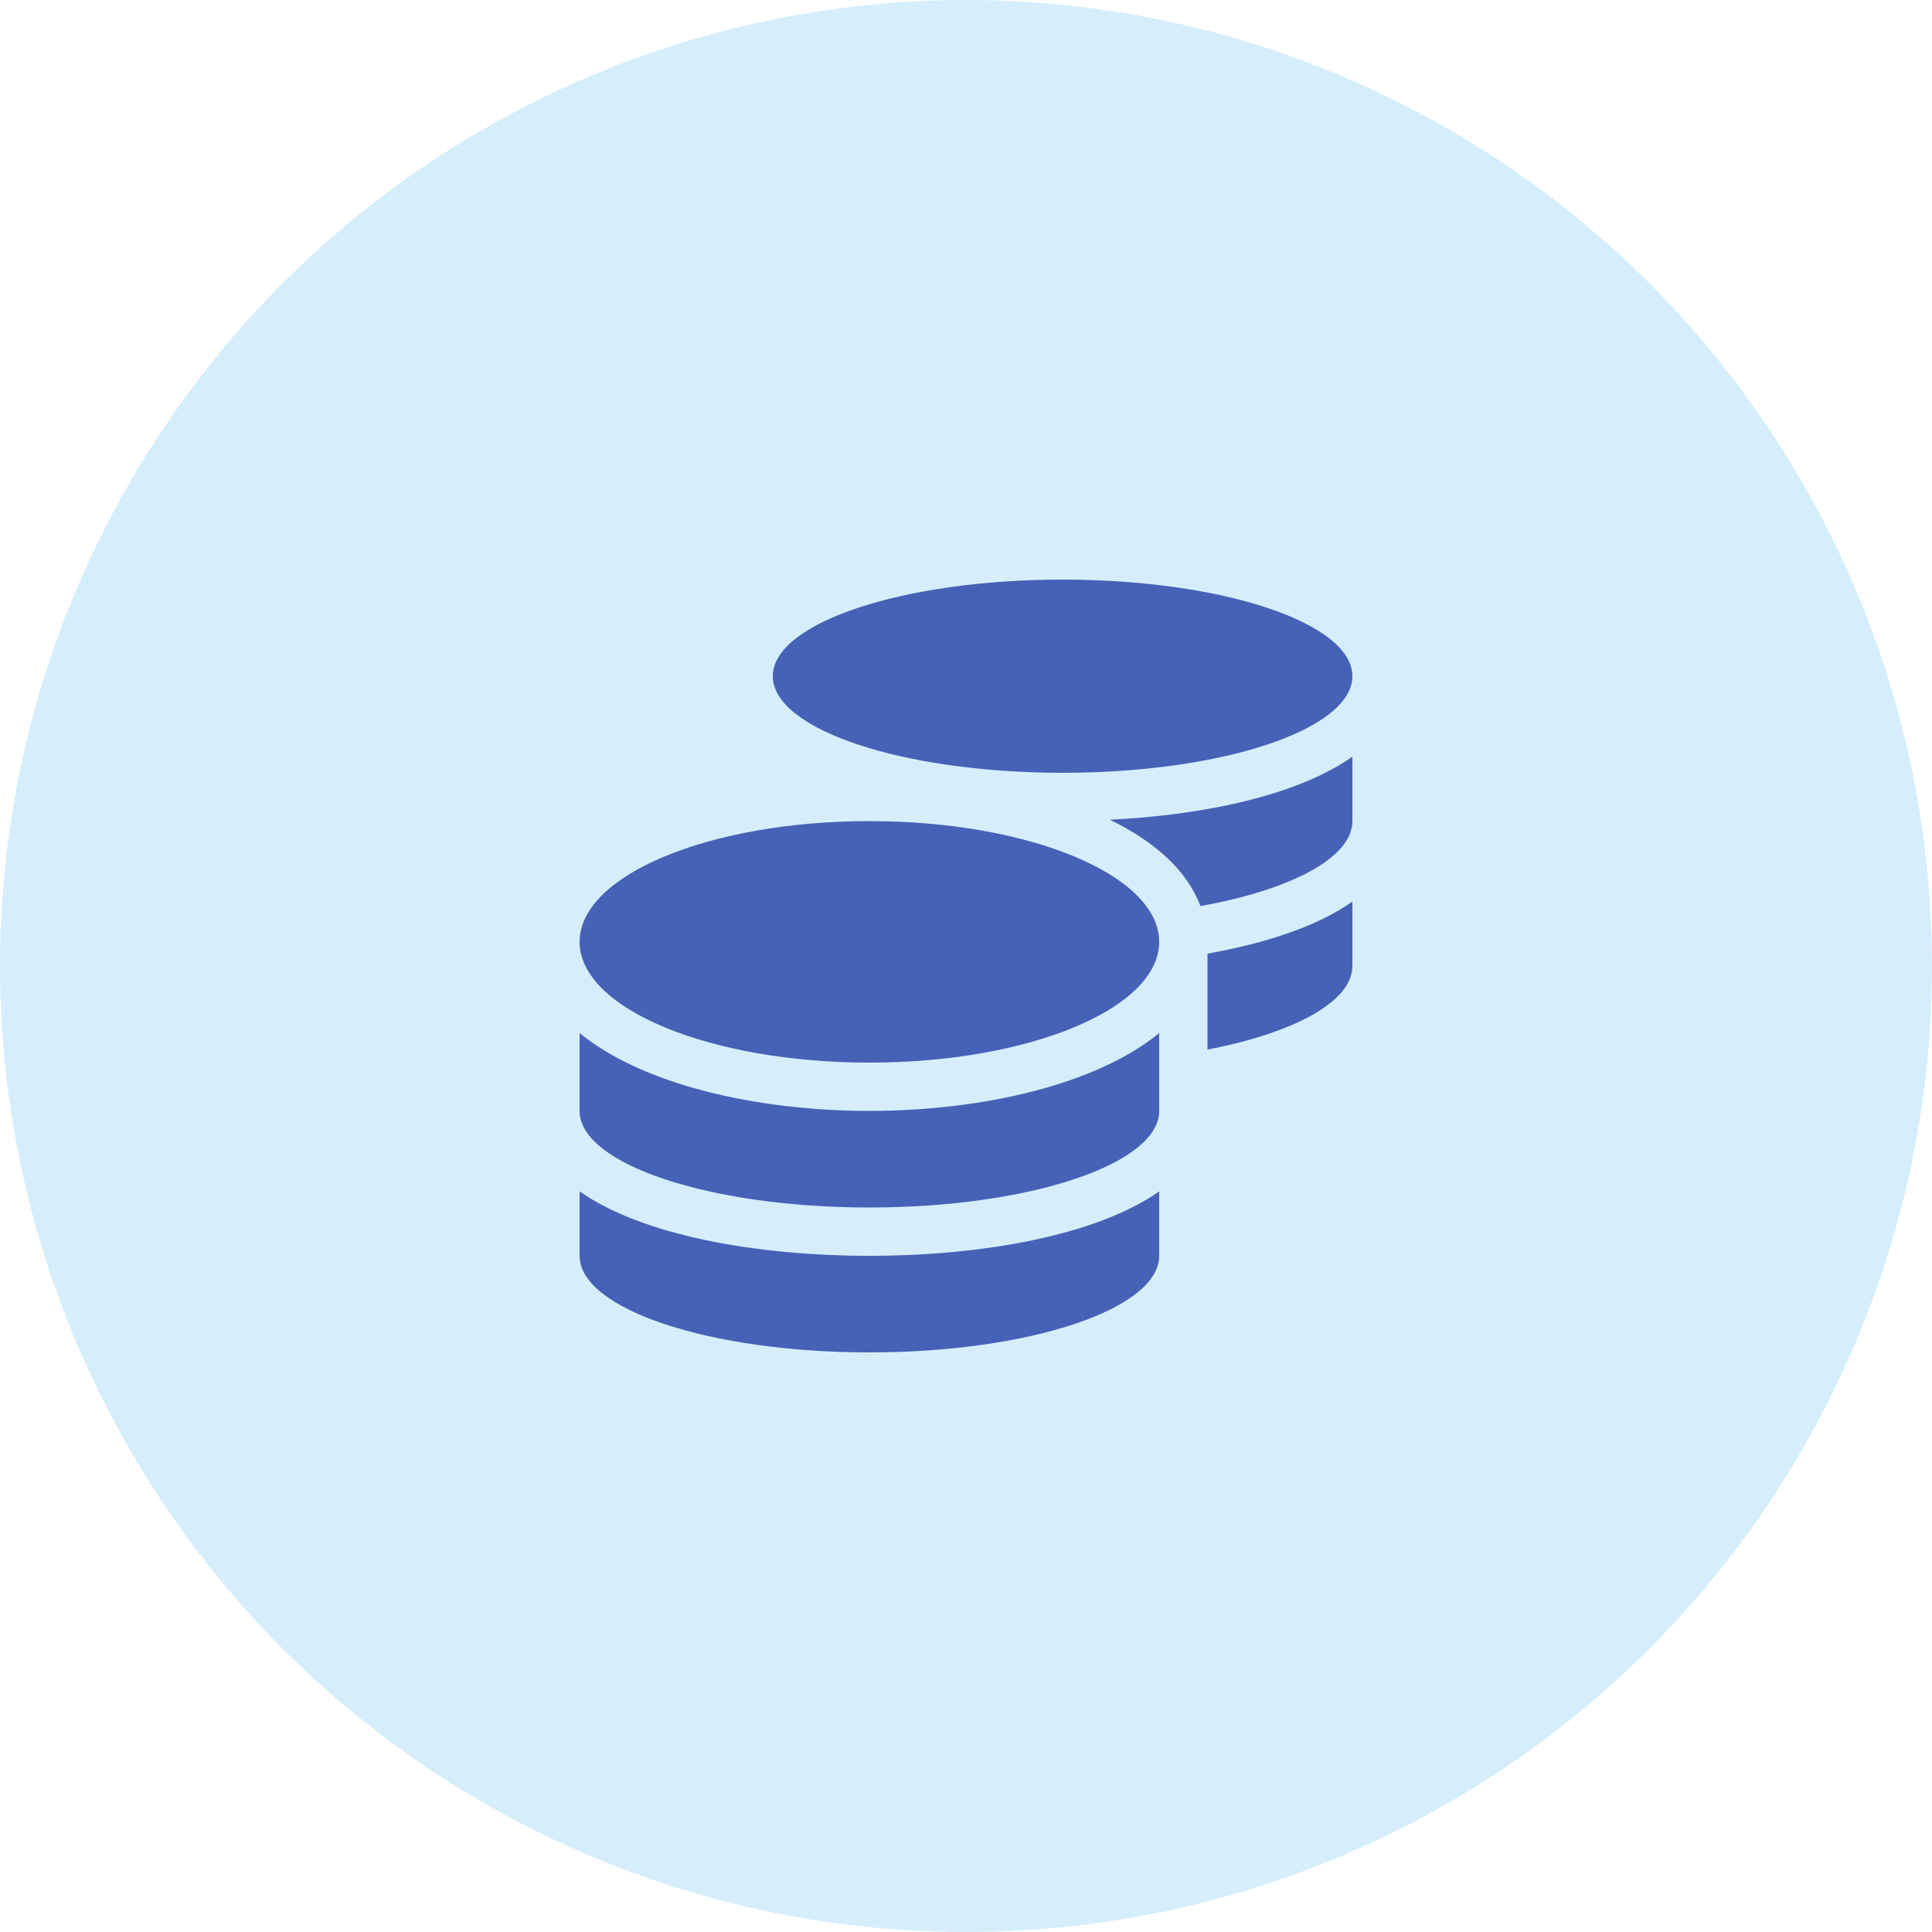 <svg width="100" height="100" viewBox="0 0 100 100" fill="none" xmlns="http://www.w3.org/2000/svg">
<circle cx="50" cy="50" r="50" fill="#D6EEFB"/>
<path d="M30 61.664V65C30 67.758 36.719 70 45 70C53.281 70 60 67.758 60 65V61.664C56.773 63.938 50.875 65 45 65C39.125 65 33.227 63.938 30 61.664ZM55 40C63.281 40 70 37.758 70 35C70 32.242 63.281 30 55 30C46.719 30 40 32.242 40 35C40 37.758 46.719 40 55 40ZM30 53.469V57.5C30 60.258 36.719 62.5 45 62.5C53.281 62.5 60 60.258 60 57.5V53.469C56.773 56.125 50.867 57.5 45 57.5C39.133 57.5 33.227 56.125 30 53.469ZM62.5 54.328C66.977 53.461 70 51.852 70 50V46.664C68.188 47.945 65.523 48.82 62.5 49.359V54.328ZM45 42.5C36.719 42.5 30 45.297 30 48.75C30 52.203 36.719 55 45 55C53.281 55 60 52.203 60 48.75C60 45.297 53.281 42.5 45 42.5ZM62.133 46.898C66.82 46.055 70 44.398 70 42.5V39.164C67.227 41.125 62.461 42.18 57.445 42.43C59.75 43.547 61.445 45.047 62.133 46.898Z" fill="#4662B7"/>
</svg>
